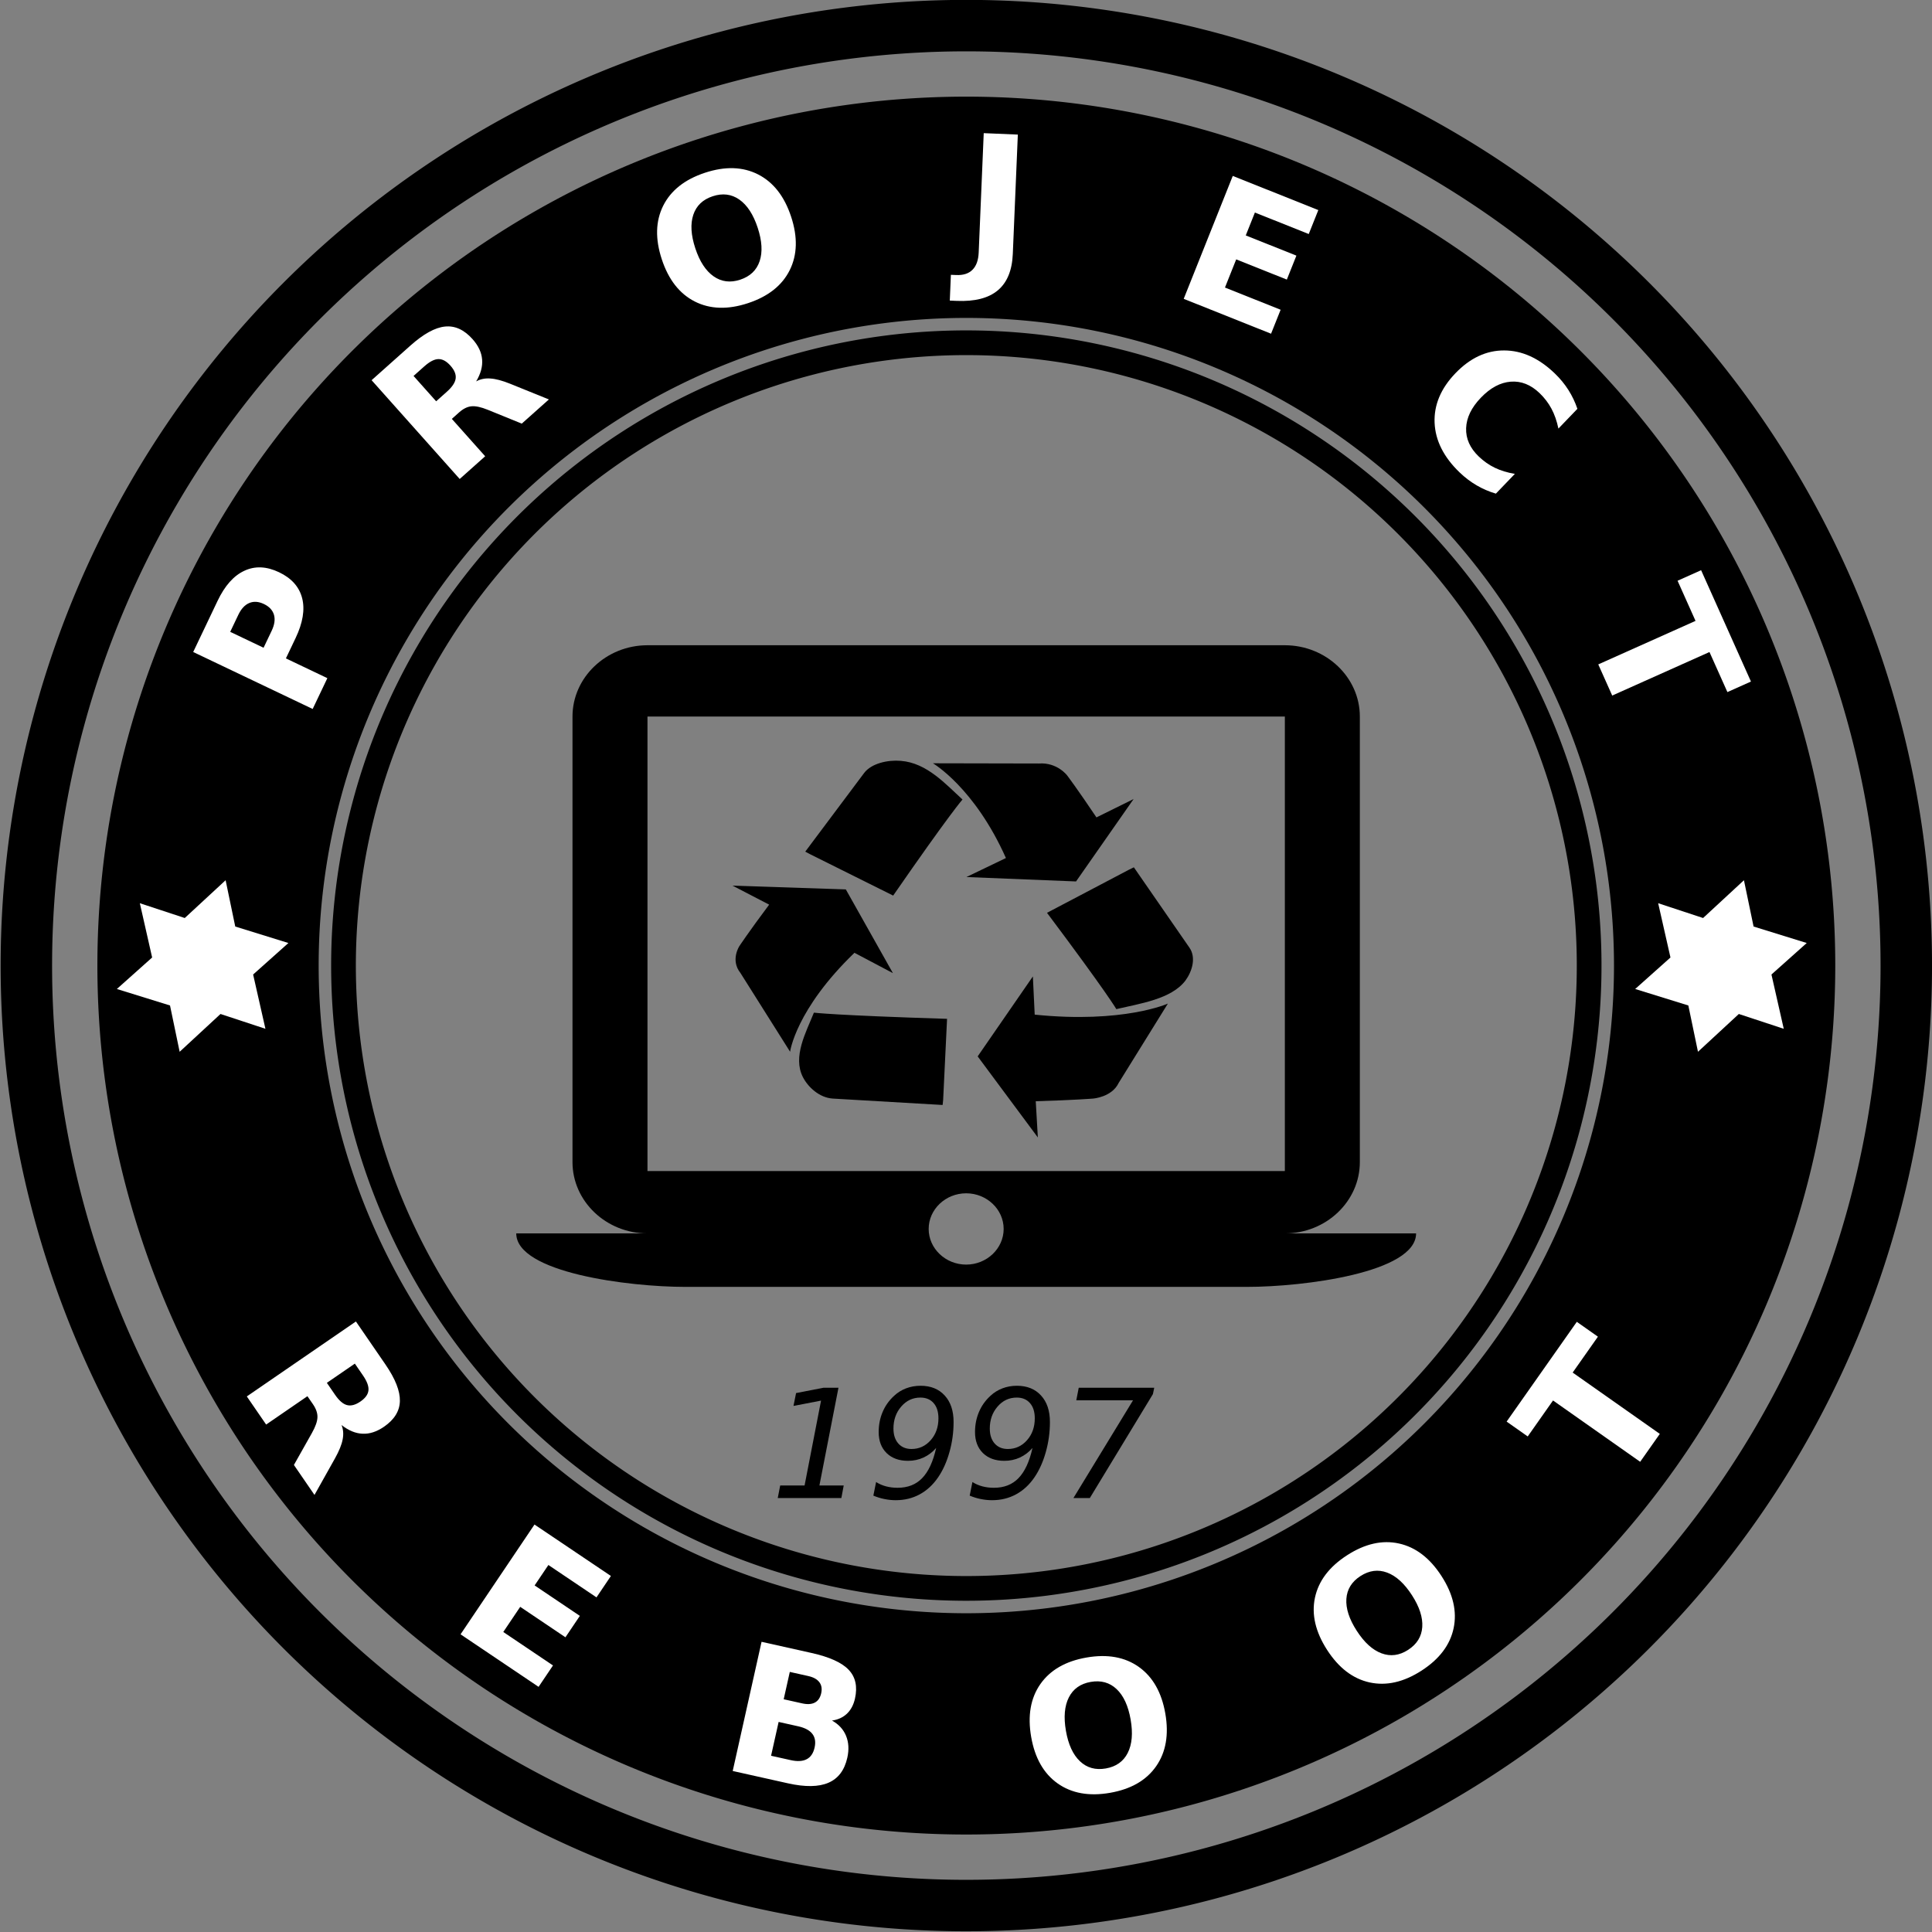 <?xml version="1.0" encoding="UTF-8" standalone="no"?>
<!-- Created with Inkscape (http://www.inkscape.org/) -->

<svg
   xmlns:dc="http://purl.org/dc/elements/1.1/"
   xmlns:cc="http://creativecommons.org/ns#"
   xmlns:rdf="http://www.w3.org/1999/02/22-rdf-syntax-ns#"
   xmlns:svg="http://www.w3.org/2000/svg"
   xmlns="http://www.w3.org/2000/svg"
   xmlns:sodipodi="http://sodipodi.sourceforge.net/DTD/sodipodi-0.dtd"
   xmlns:inkscape="http://www.inkscape.org/namespaces/inkscape"
   width="225.236mm"
   height="225.236mm"
   viewBox="0 0 225.236 225.236"
   version="1.1"
   id="svg8"
   inkscape:version="0.92.2 (5c3e80d, 2017-08-06)"
   sodipodi:docname="project_reboot.svg">
  <rect x="0" y="0" width="225.236" height="225.236" fill="#808080" stroke="none"/>
  <defs
     id="defs2" />
  <sodipodi:namedview
     id="base"
     pagecolor="#ffffff"
     bordercolor="#666666"
     borderopacity="1.0"
     inkscape:pageopacity="0.0"
     inkscape:pageshadow="2"
     inkscape:zoom="0.22488436"
     inkscape:cx="589.92955"
     inkscape:cy="-11.924731"
     inkscape:document-units="mm"
     inkscape:current-layer="layer1"
     showgrid="false"
     showguides="true"
     inkscape:guide-bbox="true"
     inkscape:window-width="1280"
     inkscape:window-height="987"
     inkscape:window-x="1280"
     inkscape:window-y="0"
     inkscape:window-maximized="1" />
  <g
     inkscape:label="Layer 1"
     inkscape:groupmode="layer"
     id="layer1"
     transform="translate(289.511,39.286)">
    <path
       transform="matrix(-0.868,0.496,0.496,0.868,0,0)"
       style="opacity:1;fill:none;fill-opacity:1;fill-rule:nonzero;stroke:#000000;stroke-width:6;stroke-linecap:round;stroke-linejoin:round;stroke-miterlimit:4;stroke-dasharray:none;stroke-dashoffset:0;stroke-opacity:1;paint-order:fill markers stroke"
       d="M 299.578,-24.123 A 109.613,109.613 0 0 1 189.965,85.49 109.613,109.613 0 0 1 80.352,-24.123 109.613,109.613 0 0 1 189.965,-133.737 109.613,109.613 0 0 1 299.578,-24.123 Z"
       id="circle938" />
    <path
       transform="matrix(-0.868,0.496,0.496,0.868,0,0)"
       style="opacity:1;fill:none;fill-opacity:1;fill-rule:nonzero;stroke:#000000;stroke-width:25.804;stroke-linecap:round;stroke-linejoin:round;stroke-miterlimit:4;stroke-dasharray:none;stroke-dashoffset:0;stroke-opacity:1;paint-order:fill markers stroke"
       d="M 278.394,-24.123 A 88.429,88.429 0 0 1 189.965,64.305 88.429,88.429 0 0 1 101.536,-24.123 88.429,88.429 0 0 1 189.965,-112.552 a 88.429,88.429 0 0 1 88.429,88.429 z"
       id="circle940" />
    <path
       transform="matrix(-0.868,0.496,0.496,0.868,0,0)"
       style="opacity:1;fill:none;fill-opacity:1;fill-rule:nonzero;stroke:#000000;stroke-width:2.882;stroke-linecap:round;stroke-linejoin:round;stroke-miterlimit:4;stroke-dasharray:none;stroke-dashoffset:0;stroke-opacity:1;paint-order:fill markers stroke"
       d="M 262.595,-24.123 A 72.63,72.63 0 0 1 189.965,48.507 72.63,72.63 0 0 1 117.335,-24.123 72.63,72.63 0 0 1 189.965,-96.754 a 72.63,72.63 0 0 1 72.63,72.63 z"
       id="circle942" />
    <g
       aria-label="PROJECT"
       style="font-style:normal;font-variant:normal;font-weight:bold;font-stretch:normal;font-size:21.167px;line-height:1.25;font-family:sans-serif;-inkscape-font-specification:'sans-serif, Bold';font-variant-ligatures:normal;font-variant-caps:normal;font-variant-numeric:normal;font-feature-settings:normal;text-align:start;letter-spacing:16.436px;word-spacing:0px;writing-mode:lr-tb;text-anchor:start;fill:#ffffff;fill-opacity:1;stroke:none;stroke-width:0.265"
       id="text886"
       transform="translate(-176.893,-2.174)">
      <path
         d="m -90.095,38.9 2.842,-5.961 q 1.268,-2.659 3.128,-3.512 1.856,-0.867 4.039,0.174 2.192,1.045 2.697,3.037 0.499,1.978 -0.768,4.637 l -1.13,2.37 4.833,2.304 -1.712,3.592 z m 4.315,-2.351 3.89,1.855 0.947,-1.987 q 0.498,-1.045 0.266,-1.854 -0.242,-0.814 -1.175,-1.258 -0.933,-0.445 -1.708,-0.116 -0.775,0.329 -1.273,1.374 z"
         style="font-style:normal;font-variant:normal;font-weight:bold;font-stretch:normal;font-size:21.167px;font-family:sans-serif;-inkscape-font-specification:'sans-serif, Bold';font-variant-ligatures:normal;font-variant-caps:normal;font-variant-numeric:normal;font-feature-settings:normal;text-align:start;letter-spacing:16.436px;writing-mode:lr-tb;text-anchor:start;stroke-width:0.265;fill:#ffffff"
         id="path920"
         inkscape:connector-curvature="0" />
      <path
         d="m -60.522,8.557 q 0.933,-0.832 1.025,-1.537 0.099,-0.712 -0.609,-1.506 -0.702,-0.787 -1.413,-0.762 -0.704,0.018 -1.637,0.851 l -1.25,1.114 2.635,2.954 z m 0.58,3.166 3.886,4.358 -2.97,2.648 -10.27,-11.517 4.536,-4.045 q 2.276,-2.029 4.013,-2.208 1.745,-0.186 3.218,1.465 1.018,1.142 1.116,2.37 0.106,1.221 -0.695,2.559 0.733,-0.405 1.652,-0.337 0.919,0.053 2.3,0.607 l 4.529,1.833 -3.163,2.82 -3.956,-1.61 q -1.195,-0.486 -1.916,-0.41 -0.714,0.069 -1.439,0.716 z"
         style="font-style:normal;font-variant:normal;font-weight:bold;font-stretch:normal;font-size:21.167px;font-family:sans-serif;-inkscape-font-specification:'sans-serif, Bold';font-variant-ligatures:normal;font-variant-caps:normal;font-variant-numeric:normal;font-feature-settings:normal;text-align:start;letter-spacing:16.436px;writing-mode:lr-tb;text-anchor:start;stroke-width:0.265;fill:#ffffff"
         id="path922"
         inkscape:connector-curvature="0" />
      <path
         d="m -29.532,-14.232 q -1.728,0.57 -2.259,2.159 -0.531,1.59 0.232,3.906 0.76,2.307 2.133,3.269 1.373,0.962 3.1,0.393 1.737,-0.573 2.269,-2.163 0.531,-1.59 -0.229,-3.897 -0.764,-2.316 -2.136,-3.279 -1.373,-0.962 -3.11,-0.389 z m -0.903,-2.739 q 3.534,-1.165 6.203,0.197 2.669,1.362 3.844,4.925 1.171,3.553 -0.164,6.235 -1.336,2.682 -4.869,3.847 -3.524,1.162 -6.203,-0.197 -2.669,-1.362 -3.84,-4.915 -1.175,-3.563 0.161,-6.245 1.346,-2.685 4.869,-3.847 z"
         style="font-style:normal;font-variant:normal;font-weight:bold;font-stretch:normal;font-size:21.167px;font-family:sans-serif;-inkscape-font-specification:'sans-serif, Bold';font-variant-ligatures:normal;font-variant-caps:normal;font-variant-numeric:normal;font-feature-settings:normal;text-align:start;letter-spacing:16.436px;writing-mode:lr-tb;text-anchor:start;stroke-width:0.265;fill:#ffffff"
         id="path924"
         inkscape:connector-curvature="0" />
      <path
         d="m 2.067,-21.589 3.976,0.168 -0.587,13.92 q -0.121,2.881 -1.751,4.24 -1.619,1.359 -4.789,1.226 l -0.805,-0.034 0.127,-3.005 0.62,0.026 q 1.239,0.052 1.898,-0.613 Q 1.424,-6.327 1.48,-7.669 Z"
         style="font-style:normal;font-variant:normal;font-weight:bold;font-stretch:normal;font-size:21.167px;font-family:sans-serif;-inkscape-font-specification:'sans-serif, Bold';font-variant-ligatures:normal;font-variant-caps:normal;font-variant-numeric:normal;font-feature-settings:normal;text-align:start;letter-spacing:16.436px;writing-mode:lr-tb;text-anchor:start;stroke-width:0.265;fill:#ffffff"
         id="path926"
         inkscape:connector-curvature="0" />
      <path
         d="m 31.1,-16.602 9.973,3.981 -1.115,2.793 -6.278,-2.506 -1.065,2.668 5.903,2.356 -1.115,2.793 -5.903,-2.356 -1.31,3.283 6.489,2.59 -1.115,2.793 -10.184,-4.065 z"
         style="font-style:normal;font-variant:normal;font-weight:bold;font-stretch:normal;font-size:21.167px;font-family:sans-serif;-inkscape-font-specification:'sans-serif, Bold';font-variant-ligatures:normal;font-variant-caps:normal;font-variant-numeric:normal;font-feature-settings:normal;text-align:start;letter-spacing:16.436px;writing-mode:lr-tb;text-anchor:start;stroke-width:0.265;fill:#ffffff"
         id="path928"
         inkscape:connector-curvature="0" />
      <path
         d="m 61.774,20.437 q -1.184,-0.349 -2.241,-0.965 -1.057,-0.615 -1.989,-1.51 -2.779,-2.672 -2.914,-5.783 -0.127,-3.119 2.43,-5.779 2.564,-2.667 5.678,-2.656 3.121,0.004 5.9,2.676 0.931,0.895 1.588,1.928 0.656,1.032 1.052,2.201 L 69.065,12.852 Q 68.791,11.541 68.259,10.543 67.728,9.545 66.871,8.721 65.336,7.246 63.512,7.384 q -1.825,0.138 -3.486,1.867 -1.655,1.721 -1.721,3.55 -0.066,1.829 1.469,3.304 0.857,0.824 1.875,1.315 1.018,0.492 2.339,0.714 z"
         style="font-style:normal;font-variant:normal;font-weight:bold;font-stretch:normal;font-size:21.167px;font-family:sans-serif;-inkscape-font-specification:'sans-serif, Bold';font-variant-ligatures:normal;font-variant-caps:normal;font-variant-numeric:normal;font-feature-settings:normal;text-align:start;letter-spacing:16.436px;writing-mode:lr-tb;text-anchor:start;stroke-width:0.265;fill:#ffffff"
         id="path930"
         inkscape:connector-curvature="0" />
      <path
         d="m 85.701,29.364 5.81,12.98 -2.745,1.229 -2.09,-4.67 -11.339,5.075 -1.626,-3.632 11.339,-5.075 -2.094,-4.679 z"
         style="font-style:normal;font-variant:normal;font-weight:bold;font-stretch:normal;font-size:21.167px;font-family:sans-serif;-inkscape-font-specification:'sans-serif, Bold';font-variant-ligatures:normal;font-variant-caps:normal;font-variant-numeric:normal;font-feature-settings:normal;text-align:start;letter-spacing:16.436px;writing-mode:lr-tb;text-anchor:start;stroke-width:0.265;fill:#ffffff"
         id="path932"
         inkscape:connector-curvature="0" />
    </g>
    <g
       aria-label="REBOOT"
       style="font-style:normal;font-variant:normal;font-weight:bold;font-stretch:normal;font-size:21.167px;line-height:1.25;font-family:sans-serif;-inkscape-font-specification:'sans-serif, Bold';font-variant-ligatures:normal;font-variant-caps:normal;font-variant-numeric:normal;font-feature-settings:normal;text-align:start;letter-spacing:21.167px;word-spacing:0.746px;writing-mode:lr-tb;text-anchor:start;fill:#ffffff;fill-opacity:1;stroke:none;stroke-width:0.265"
       id="text890"
       transform="translate(-176.893,-2.174)">
      <path
         d="m -73.564,125.484 q 0.708,1.031 1.396,1.21 0.694,0.188 1.571,-0.415 0.869,-0.597 0.934,-1.306 0.071,-0.7 -0.638,-1.731 l -0.948,-1.38 -3.263,2.241 z m -3.214,0.176 -4.813,3.306 -2.253,-3.28 12.719,-8.737 3.441,5.009 q 1.726,2.513 1.685,4.26 -0.036,1.755 -1.859,3.007 -1.261,0.866 -2.491,0.809 -1.225,-0.049 -2.451,-1.012 0.309,0.778 0.127,1.681 -0.168,0.905 -0.893,2.205 l -2.389,4.262 -2.399,-3.493 2.096,-3.721 q 0.632,-1.124 0.648,-1.849 0.022,-0.717 -0.528,-1.518 z"
         style="font-style:normal;font-variant:normal;font-weight:bold;font-stretch:normal;font-size:21.167px;font-family:sans-serif;-inkscape-font-specification:'sans-serif, Bold';font-variant-ligatures:normal;font-variant-caps:normal;font-variant-numeric:normal;font-feature-settings:normal;text-align:start;letter-spacing:21.167px;word-spacing:0.746px;writing-mode:lr-tb;text-anchor:start;stroke-width:0.265;fill:#ffffff"
         id="path958"
         inkscape:connector-curvature="0" />
      <path
         d="m -50.306,140.621 8.908,5.997 -1.68,2.495 -5.607,-3.775 -1.605,2.383 5.272,3.55 -1.68,2.495 -5.272,-3.55 -1.974,2.932 5.795,3.902 -1.68,2.495 -9.096,-6.124 z"
         style="font-style:normal;font-variant:normal;font-weight:bold;font-stretch:normal;font-size:21.167px;font-family:sans-serif;-inkscape-font-specification:'sans-serif, Bold';font-variant-ligatures:normal;font-variant-caps:normal;font-variant-numeric:normal;font-feature-settings:normal;text-align:start;letter-spacing:21.167px;word-spacing:0.746px;writing-mode:lr-tb;text-anchor:start;stroke-width:0.265;fill:#ffffff"
         id="path960"
         inkscape:connector-curvature="0" />
      <path
         d="m -19.104,161.47 q 0.918,0.205 1.482,-0.093 0.564,-0.298 0.74,-1.084 0.173,-0.777 -0.211,-1.286 -0.382,-0.519 -1.3,-0.724 l -2.149,-0.48 -0.712,3.187 z m -1.34,6.616 q 1.17,0.261 1.865,-0.102 0.705,-0.361 0.928,-1.36 0.218,-0.978 -0.258,-1.593 -0.475,-0.625 -1.655,-0.888 l -2.28,-0.509 -0.881,3.944 z m 4.821,-4.61 q 1.17,0.642 1.637,1.774 0.467,1.132 0.15,2.554 -0.487,2.179 -2.198,2.919 -1.711,0.74 -4.717,0.069 l -6.446,-1.439 3.363,-15.06 5.83,1.302 q 3.137,0.7 4.327,1.962 1.2,1.263 0.734,3.351 -0.246,1.099 -0.933,1.761 -0.686,0.652 -1.747,0.806 z"
         style="font-style:normal;font-variant:normal;font-weight:bold;font-stretch:normal;font-size:21.167px;font-family:sans-serif;-inkscape-font-specification:'sans-serif, Bold';font-variant-ligatures:normal;font-variant-caps:normal;font-variant-numeric:normal;font-feature-settings:normal;text-align:start;letter-spacing:21.167px;word-spacing:0.746px;writing-mode:lr-tb;text-anchor:start;stroke-width:0.265;fill:#ffffff"
         id="path962"
         inkscape:connector-curvature="0" />
      <path
         d="m 14.538,158.968 q -1.792,0.312 -2.549,1.808 -0.757,1.496 -0.339,3.899 0.417,2.393 1.635,3.544 1.218,1.152 3.01,0.84 1.802,-0.314 2.559,-1.81 0.757,-1.496 0.34,-3.888 -0.418,-2.403 -1.637,-3.555 -1.218,-1.152 -3.02,-0.838 z m -0.495,-2.841 q 3.666,-0.638 6.108,1.097 2.442,1.736 3.086,5.432 0.642,3.686 -1.07,6.145 -1.712,2.459 -5.377,3.098 -3.655,0.637 -6.108,-1.097 -2.442,-1.736 -3.084,-5.422 -0.644,-3.696 1.068,-6.155 1.722,-2.461 5.377,-3.098 z"
         style="font-style:normal;font-variant:normal;font-weight:bold;font-stretch:normal;font-size:21.167px;font-family:sans-serif;-inkscape-font-specification:'sans-serif, Bold';font-variant-ligatures:normal;font-variant-caps:normal;font-variant-numeric:normal;font-feature-settings:normal;text-align:start;letter-spacing:21.167px;word-spacing:0.746px;writing-mode:lr-tb;text-anchor:start;stroke-width:0.265;fill:#ffffff"
         id="path964"
         inkscape:connector-curvature="0" />
      <path
         d="m 45.987,146.628 q -1.528,0.987 -1.642,2.659 -0.114,1.673 1.209,3.722 1.317,2.041 2.888,2.626 1.571,0.585 3.099,-0.401 1.537,-0.992 1.651,-2.665 0.114,-1.673 -1.204,-3.713 -1.323,-2.049 -2.894,-2.634 -1.571,-0.585 -3.108,0.407 z m -1.564,-2.423 q 3.126,-2.018 6.052,-1.373 2.926,0.645 4.961,3.797 2.029,3.143 1.412,6.076 -0.617,2.932 -3.743,4.95 -3.117,2.012 -6.052,1.373 -2.926,-0.645 -4.955,-3.789 -2.035,-3.152 -1.418,-6.084 0.625,-2.938 3.743,-4.95 z"
         style="font-style:normal;font-variant:normal;font-weight:bold;font-stretch:normal;font-size:21.167px;font-family:sans-serif;-inkscape-font-specification:'sans-serif, Bold';font-variant-ligatures:normal;font-variant-caps:normal;font-variant-numeric:normal;font-feature-settings:normal;text-align:start;letter-spacing:21.167px;word-spacing:0.746px;writing-mode:lr-tb;text-anchor:start;stroke-width:0.265;fill:#ffffff"
         id="path966"
         inkscape:connector-curvature="0" />
      <path
         d="m 63.027,128.62 8.183,-11.631 2.46,1.731 -2.944,4.184 10.16,7.149 -2.29,3.254 -10.16,-7.149 -2.95,4.193 z"
         style="font-style:normal;font-variant:normal;font-weight:bold;font-stretch:normal;font-size:21.167px;font-family:sans-serif;-inkscape-font-specification:'sans-serif, Bold';font-variant-ligatures:normal;font-variant-caps:normal;font-variant-numeric:normal;font-feature-settings:normal;text-align:start;letter-spacing:21.167px;word-spacing:0.746px;writing-mode:lr-tb;text-anchor:start;stroke-width:0.265;fill:#ffffff"
         id="path968"
         inkscape:connector-curvature="0" />
    </g>
    <g
       id="g2829"
       transform="matrix(0.122,0,0,0.103,-185.476,75.378)">
      <path
         style="stroke-width:1.782"
         inkscape:connector-curvature="0"
         id="path1646"
         d="m 375.045,282.802 c 39.414,0 71.654,-36.306 71.654,-80.692 V -302.22 c 0,-44.386 -32.24,-80.696 -71.654,-80.696 h -609.073 c -39.414,0 -71.654,36.31 -71.654,80.696 v 504.33 c 0,44.386 32.24,80.692 71.654,80.692 h -125.396 c 0,44.386 107.483,60.52 161.225,60.52 h 537.416 c 53.742,0 161.225,-16.134 161.225,-60.52 z M -234.028,-302.22 H 375.045 V 212.195 H -234.028 Z M 70.508,318.104 c -19.698,0 -35.827,-18.163 -35.827,-40.348 0,-22.182 16.129,-40.344 35.827,-40.344 19.698,0 35.827,18.163 35.827,40.344 0,22.184 -16.129,40.348 -35.827,40.348 z" />
      <path
         id="path2253"
         d="m 52.256,39.934 -3.75,92 -0.5,5.5 -105,-7.25 c -13,-1 -23.75,-13.25 -28.5,-24.25 -10,-23.25 3,-50.75 10.5,-73 0,0 19.25,3 127.25,7 z m -96.75,-146.5 45,94.75 -36.75,-23 C -92.494,29.434 -97.744,77.184 -97.744,77.184 l -47.5,-89.25 c -9.75,-14.5 -1,-30.25 -1,-30.25 0,0 8.75,-15.75 28.5,-47 l -35,-21.5 z m 307.75,129.25 -47,89.75 c -6.5,16.25 -24.5,17.75 -24.5,17.75 0,0 -17.75,1.75 -54.75,3 l 2,41 -57.5,-91.75 52.75,-90.5 1.75,43.25 c 84.75,10.25 127.25,-12.5 127.25,-12.5 z M 67.006,-208.316 c 0,0 -11.75,15.5 -66.25,108.75 l -79.25,-46.75 -4.75,-3 56.25,-89 c 7,-11 22.75,-15 35,-13.75 25,2.25 43,26.5 59,43.75 z m 163.75,76.75 53,90.75 c 6.75,11.25 2.75,27 -3.75,37.5 -13.5,21 -43.5,26 -66,32.25 0,0 -8.5,-17.75 -66.25,-109 l 78.25,-48.75 z m -35.75,-56.5 35.5,-20.75 -55,93.25 -104.75,-5 37.75,-21.5 c -30,-79.75 -69.75,-107.25 -69.75,-107.25 l 101.25,0.25 c 17.5,-1.5 27,13.5 27,13.5 0,0 9.75,15.25 28,47.5 z"
         style="fill:#000000"
         inkscape:connector-curvature="0" />
    </g>
    <g
       aria-label="1997"
       style="font-style:italic;font-variant:normal;font-weight:normal;font-stretch:normal;font-size:17.639px;line-height:1.25;font-family:sans-serif;-inkscape-font-specification:'sans-serif, Italic';font-variant-ligatures:normal;font-variant-caps:normal;font-variant-numeric:normal;font-feature-settings:normal;text-align:start;letter-spacing:0px;word-spacing:0px;writing-mode:lr-tb;text-anchor:start;fill:#000000;fill-opacity:1;stroke:none;stroke-width:0.265"
       id="text2854">
      <path
         d="m -198.554,133.895 h 2.842 l 1.921,-9.896 -3.213,0.62 0.301,-1.499 3.195,-0.62 h 1.748 l -2.222,11.395 h 2.834 l -0.276,1.464 h -7.416 z"
         style="font-style:italic;font-variant:normal;font-weight:normal;font-stretch:normal;font-size:17.639px;font-family:sans-serif;-inkscape-font-specification:'sans-serif, Italic';font-variant-ligatures:normal;font-variant-caps:normal;font-variant-numeric:normal;font-feature-settings:normal;text-align:start;writing-mode:lr-tb;text-anchor:start;stroke-width:0.265"
         id="path2873" />
      <path
         d="m -187.693,135.075 0.319,-1.585 q 0.5,0.327 1.137,0.5 0.637,0.172 1.369,0.172 1.783,0 2.868,-1.128 1.094,-1.128 1.628,-3.514 -0.637,0.732 -1.481,1.12 -0.835,0.379 -1.8,0.379 -1.568,0 -2.498,-0.904 -0.922,-0.913 -0.922,-2.446 0,-1.257 0.456,-2.334 0.456,-1.085 1.344,-1.895 0.603,-0.568 1.395,-0.87 0.792,-0.301 1.688,-0.301 1.783,0 2.816,1.137 1.034,1.128 1.034,3.083 0,1.817 -0.482,3.514 -0.474,1.697 -1.318,2.937 -0.896,1.309 -2.153,1.99 -1.257,0.68 -2.791,0.68 -0.663,0 -1.326,-0.138 -0.655,-0.129 -1.283,-0.396 z m 2.343,-7.812 q 0,1.094 0.568,1.74 0.568,0.637 1.533,0.637 1.335,0 2.239,-1.025 0.904,-1.025 0.904,-2.549 0,-1.137 -0.56,-1.774 -0.56,-0.646 -1.542,-0.646 -1.335,0 -2.239,1.051 -0.904,1.042 -0.904,2.567 z"
         style="font-style:italic;font-variant:normal;font-weight:normal;font-stretch:normal;font-size:17.639px;font-family:sans-serif;-inkscape-font-specification:'sans-serif, Italic';font-variant-ligatures:normal;font-variant-caps:normal;font-variant-numeric:normal;font-feature-settings:normal;text-align:start;writing-mode:lr-tb;text-anchor:start;stroke-width:0.265"
         id="path2875" />
      <path
         d="m -176.462,135.075 0.319,-1.585 q 0.5,0.327 1.137,0.5 0.637,0.172 1.369,0.172 1.783,0 2.868,-1.128 1.094,-1.128 1.628,-3.514 -0.637,0.732 -1.481,1.12 -0.835,0.379 -1.8,0.379 -1.568,0 -2.498,-0.904 -0.922,-0.913 -0.922,-2.446 0,-1.257 0.456,-2.334 0.456,-1.085 1.344,-1.895 0.603,-0.568 1.395,-0.87 0.792,-0.301 1.688,-0.301 1.783,0 2.816,1.137 1.034,1.128 1.034,3.083 0,1.817 -0.482,3.514 -0.474,1.697 -1.318,2.937 -0.896,1.309 -2.153,1.99 -1.257,0.68 -2.791,0.68 -0.663,0 -1.326,-0.138 -0.655,-0.129 -1.283,-0.396 z m 2.343,-7.812 q 0,1.094 0.568,1.74 0.568,0.637 1.533,0.637 1.335,0 2.239,-1.025 0.904,-1.025 0.904,-2.549 0,-1.137 -0.56,-1.774 -0.56,-0.646 -1.542,-0.646 -1.335,0 -2.239,1.051 -0.904,1.042 -0.904,2.567 z"
         style="font-style:italic;font-variant:normal;font-weight:normal;font-stretch:normal;font-size:17.639px;font-family:sans-serif;-inkscape-font-specification:'sans-serif, Italic';font-variant-ligatures:normal;font-variant-caps:normal;font-variant-numeric:normal;font-feature-settings:normal;text-align:start;writing-mode:lr-tb;text-anchor:start;stroke-width:0.265"
         id="path2877" />
      <path
         d="m -163.75,122.5 h 8.802 l -0.155,0.741 -7.355,12.118 h -1.912 l 6.95,-11.395 h -6.615 z"
         style="font-style:italic;font-variant:normal;font-weight:normal;font-stretch:normal;font-size:17.639px;font-family:sans-serif;-inkscape-font-specification:'sans-serif, Italic';font-variant-ligatures:normal;font-variant-caps:normal;font-variant-numeric:normal;font-feature-settings:normal;text-align:start;writing-mode:lr-tb;text-anchor:start;stroke-width:0.265"
         id="path2879" />
    </g>
    <path
       style="opacity:1;fill:#ffffff;fill-opacity:1;fill-rule:nonzero;stroke:none;stroke-width:0.691;stroke-linecap:round;stroke-linejoin:round;stroke-miterlimit:4;stroke-dasharray:none;stroke-dashoffset:0;stroke-opacity:1;paint-order:fill markers stroke"
       inkscape:transform-center-x="-1.6186036e-05"
       inkscape:transform-center-y="-1.1344257e-05"
       d="m -81.558,80.652 -5.237,-1.726 -4.763,4.406 -1.123,-5.398 -6.197,-1.922 4.113,-3.672 -1.434,-6.328 5.237,1.726 4.763,-4.406 1.123,5.398 6.197,1.922 -4.113,3.672 z"
       id="path2858" />
    <path
       style="opacity:1;fill:#ffffff;fill-opacity:1;fill-rule:nonzero;stroke:none;stroke-width:0.691;stroke-linecap:round;stroke-linejoin:round;stroke-miterlimit:4;stroke-dasharray:none;stroke-dashoffset:0;stroke-opacity:1;paint-order:fill markers stroke"
       inkscape:transform-center-x="-1.6186036e-05"
       inkscape:transform-center-y="-1.1344257e-05"
       d="m -258.567,80.652 -5.237,-1.726 -4.763,4.406 -1.123,-5.398 -6.197,-1.922 4.113,-3.672 -1.434,-6.328 5.237,1.726 4.763,-4.406 1.123,5.398 6.197,1.922 -4.113,3.672 z"
       id="path2869"
       inkscape:connector-curvature="0" />
  </g>
</svg>
